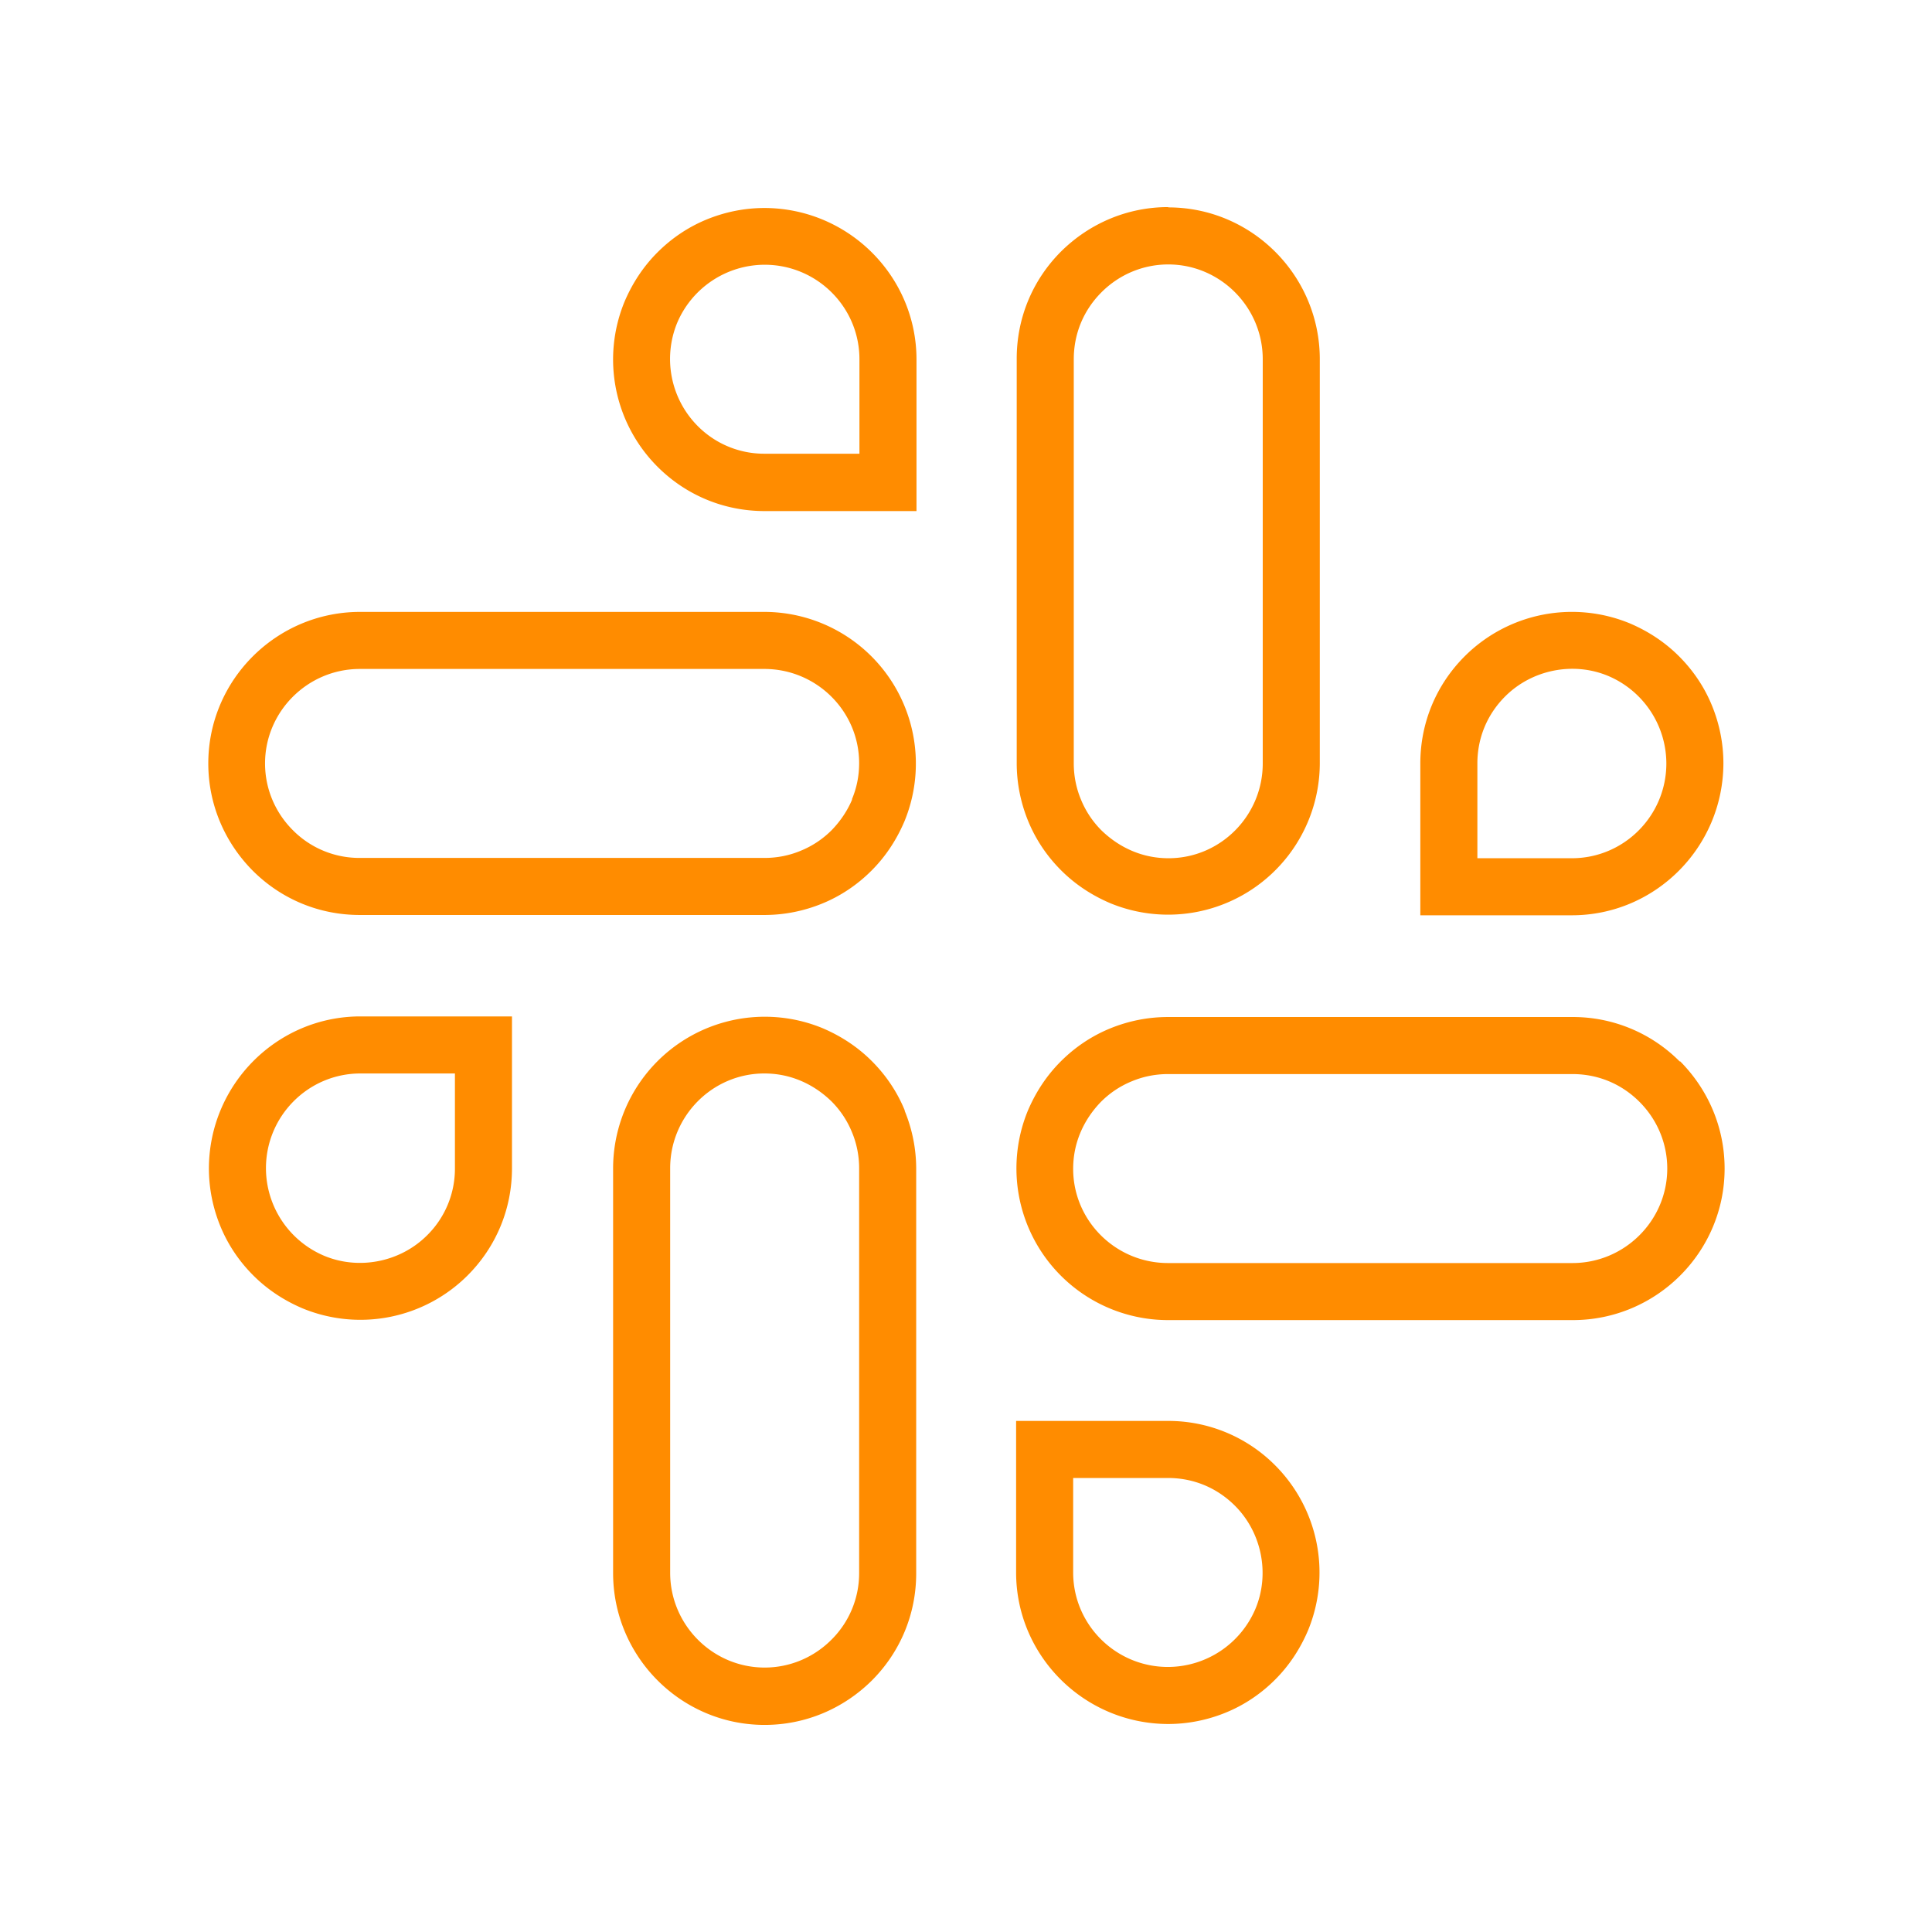 <svg xmlns="http://www.w3.org/2000/svg" viewBox="0 0 64 64"><path d="M25.33 20.27h-13.4c-2.77 0-5.03 2.25-5.03 5.02 0 1.34.53 2.6 1.47 3.55.95.95 2.21 1.47 3.55 1.47h13.4c.66 0 1.31-.13 1.92-.38.61-.25 1.16-.62 1.63-1.09.47-.47.83-1.02 1.09-1.63a5.025 5.025 0 0 0-4.65-6.94Zm2.9 6.21c-.16.38-.39.72-.68 1.02-.29.29-.63.52-1.02.68-.38.16-.79.24-1.2.24H11.92a3.1 3.1 0 0 1-2.22-.92c-.59-.59-.92-1.38-.92-2.21 0-1.72 1.41-3.13 3.14-3.13h13.4c1.73 0 3.14 1.4 3.14 3.12 0 .42-.08.82-.24 1.2Zm-2.9-19.59c-.66 0-1.31.13-1.92.38s-1.16.62-1.63 1.09c-.47.47-.83 1.02-1.09 1.63a5.026 5.026 0 0 0 1.09 5.47c.95.95 2.21 1.47 3.55 1.47h5.03v-5.02c0-2.76-2.25-5.01-5.03-5.02Zm3.14 8.14h-3.14a3.1 3.1 0 0 1-2.22-.92 3.152 3.152 0 0 1-.68-3.41 3.155 3.155 0 0 1 2.9-1.93c1.73 0 3.14 1.4 3.14 3.13v3.13ZM38.7 6.86c-1.34 0-2.6.53-3.55 1.47-.95.95-1.47 2.21-1.47 3.55v13.4c0 .66.13 1.31.38 1.92.25.61.62 1.16 1.09 1.63.47.47 1.02.83 1.63 1.09a5.025 5.025 0 0 0 6.94-4.65V11.9c0-2.77-2.25-5.03-5.02-5.03Zm3.13 18.43c0 1.73-1.4 3.14-3.12 3.14-.42 0-.82-.08-1.2-.24-.38-.16-.72-.39-1.02-.68-.29-.29-.52-.63-.68-1.02-.16-.38-.24-.79-.24-1.2V11.9c0-.84.32-1.62.92-2.22.59-.59 1.38-.92 2.21-.92 1.72 0 3.13 1.41 3.13 3.14v13.4Zm14.88-1.92c-.25-.61-.62-1.16-1.09-1.63-.47-.47-1.02-.83-1.63-1.09a5.026 5.026 0 0 0-5.47 1.09c-.95.95-1.47 2.21-1.47 3.55v5.03h5.02c2.76 0 5.01-2.25 5.02-5.03 0-.66-.13-1.31-.38-1.92Zm-1.51 1.92c0 1.73-1.4 3.14-3.13 3.14h-3.13v-3.14c0-.84.32-1.62.92-2.22.89-.89 2.26-1.16 3.41-.68a3.155 3.155 0 0 1 1.93 2.9Zm.44 9.87a4.985 4.985 0 0 0-3.55-1.47h-13.4c-.66 0-1.31.13-1.92.38-.61.25-1.16.62-1.63 1.09-.47.47-.83 1.02-1.09 1.63a5.025 5.025 0 0 0 4.65 6.94h13.4c2.77 0 5.03-2.25 5.03-5.02 0-1.34-.53-2.6-1.47-3.55Zm-3.55 6.68h-13.4c-1.73 0-3.14-1.4-3.14-3.12 0-.42.08-.82.24-1.2.16-.38.39-.72.68-1.02.29-.29.63-.52 1.02-.68.38-.16.79-.24 1.2-.24h13.4c.84 0 1.62.32 2.22.92.59.59.92 1.38.92 2.21 0 1.72-1.41 3.13-3.14 3.13Zm-9.85 6.7a4.985 4.985 0 0 0-3.55-1.47h-5.03v5.02c0 2.76 2.25 5.01 5.03 5.02.66 0 1.31-.13 1.92-.38s1.16-.62 1.63-1.09c.47-.47.83-1.02 1.09-1.63a5.026 5.026 0 0 0-1.09-5.47Zm-.65 4.75a3.155 3.155 0 0 1-2.9 1.93c-1.73 0-3.14-1.4-3.14-3.13v-3.13h3.14c.84 0 1.62.32 2.22.92.89.89 1.16 2.26.68 3.41ZM29.97 36.78c-.25-.61-.62-1.16-1.09-1.63-.47-.47-1.02-.83-1.63-1.09a5.025 5.025 0 0 0-6.94 4.65v13.4c0 2.77 2.25 5.03 5.02 5.03 1.34 0 2.6-.53 3.55-1.47.95-.95 1.47-2.21 1.47-3.55v-13.4c0-.66-.13-1.31-.38-1.92ZM28.46 52.1a3.1 3.1 0 0 1-.92 2.22c-.59.59-1.38.92-2.21.92-1.72 0-3.13-1.41-3.13-3.14V38.7c0-1.73 1.4-3.14 3.12-3.14.42 0 .82.08 1.2.24.38.16.72.39 1.02.68.29.29.52.63.68 1.02.16.38.24.79.24 1.2v13.4ZM11.94 33.67c-2.76 0-5.01 2.25-5.02 5.03 0 .66.13 1.31.38 1.92s.62 1.16 1.09 1.63c.47.47 1.02.83 1.63 1.09a5.026 5.026 0 0 0 5.47-1.09c.95-.95 1.47-2.21 1.47-3.55v-5.03h-5.02Zm3.13 5.03a3.1 3.1 0 0 1-.92 2.22c-.89.89-2.26 1.16-3.41.68a3.155 3.155 0 0 1-1.93-2.9c0-1.73 1.4-3.14 3.13-3.14h3.13v3.14Z" style="fill:#ff8c00"/></svg>
